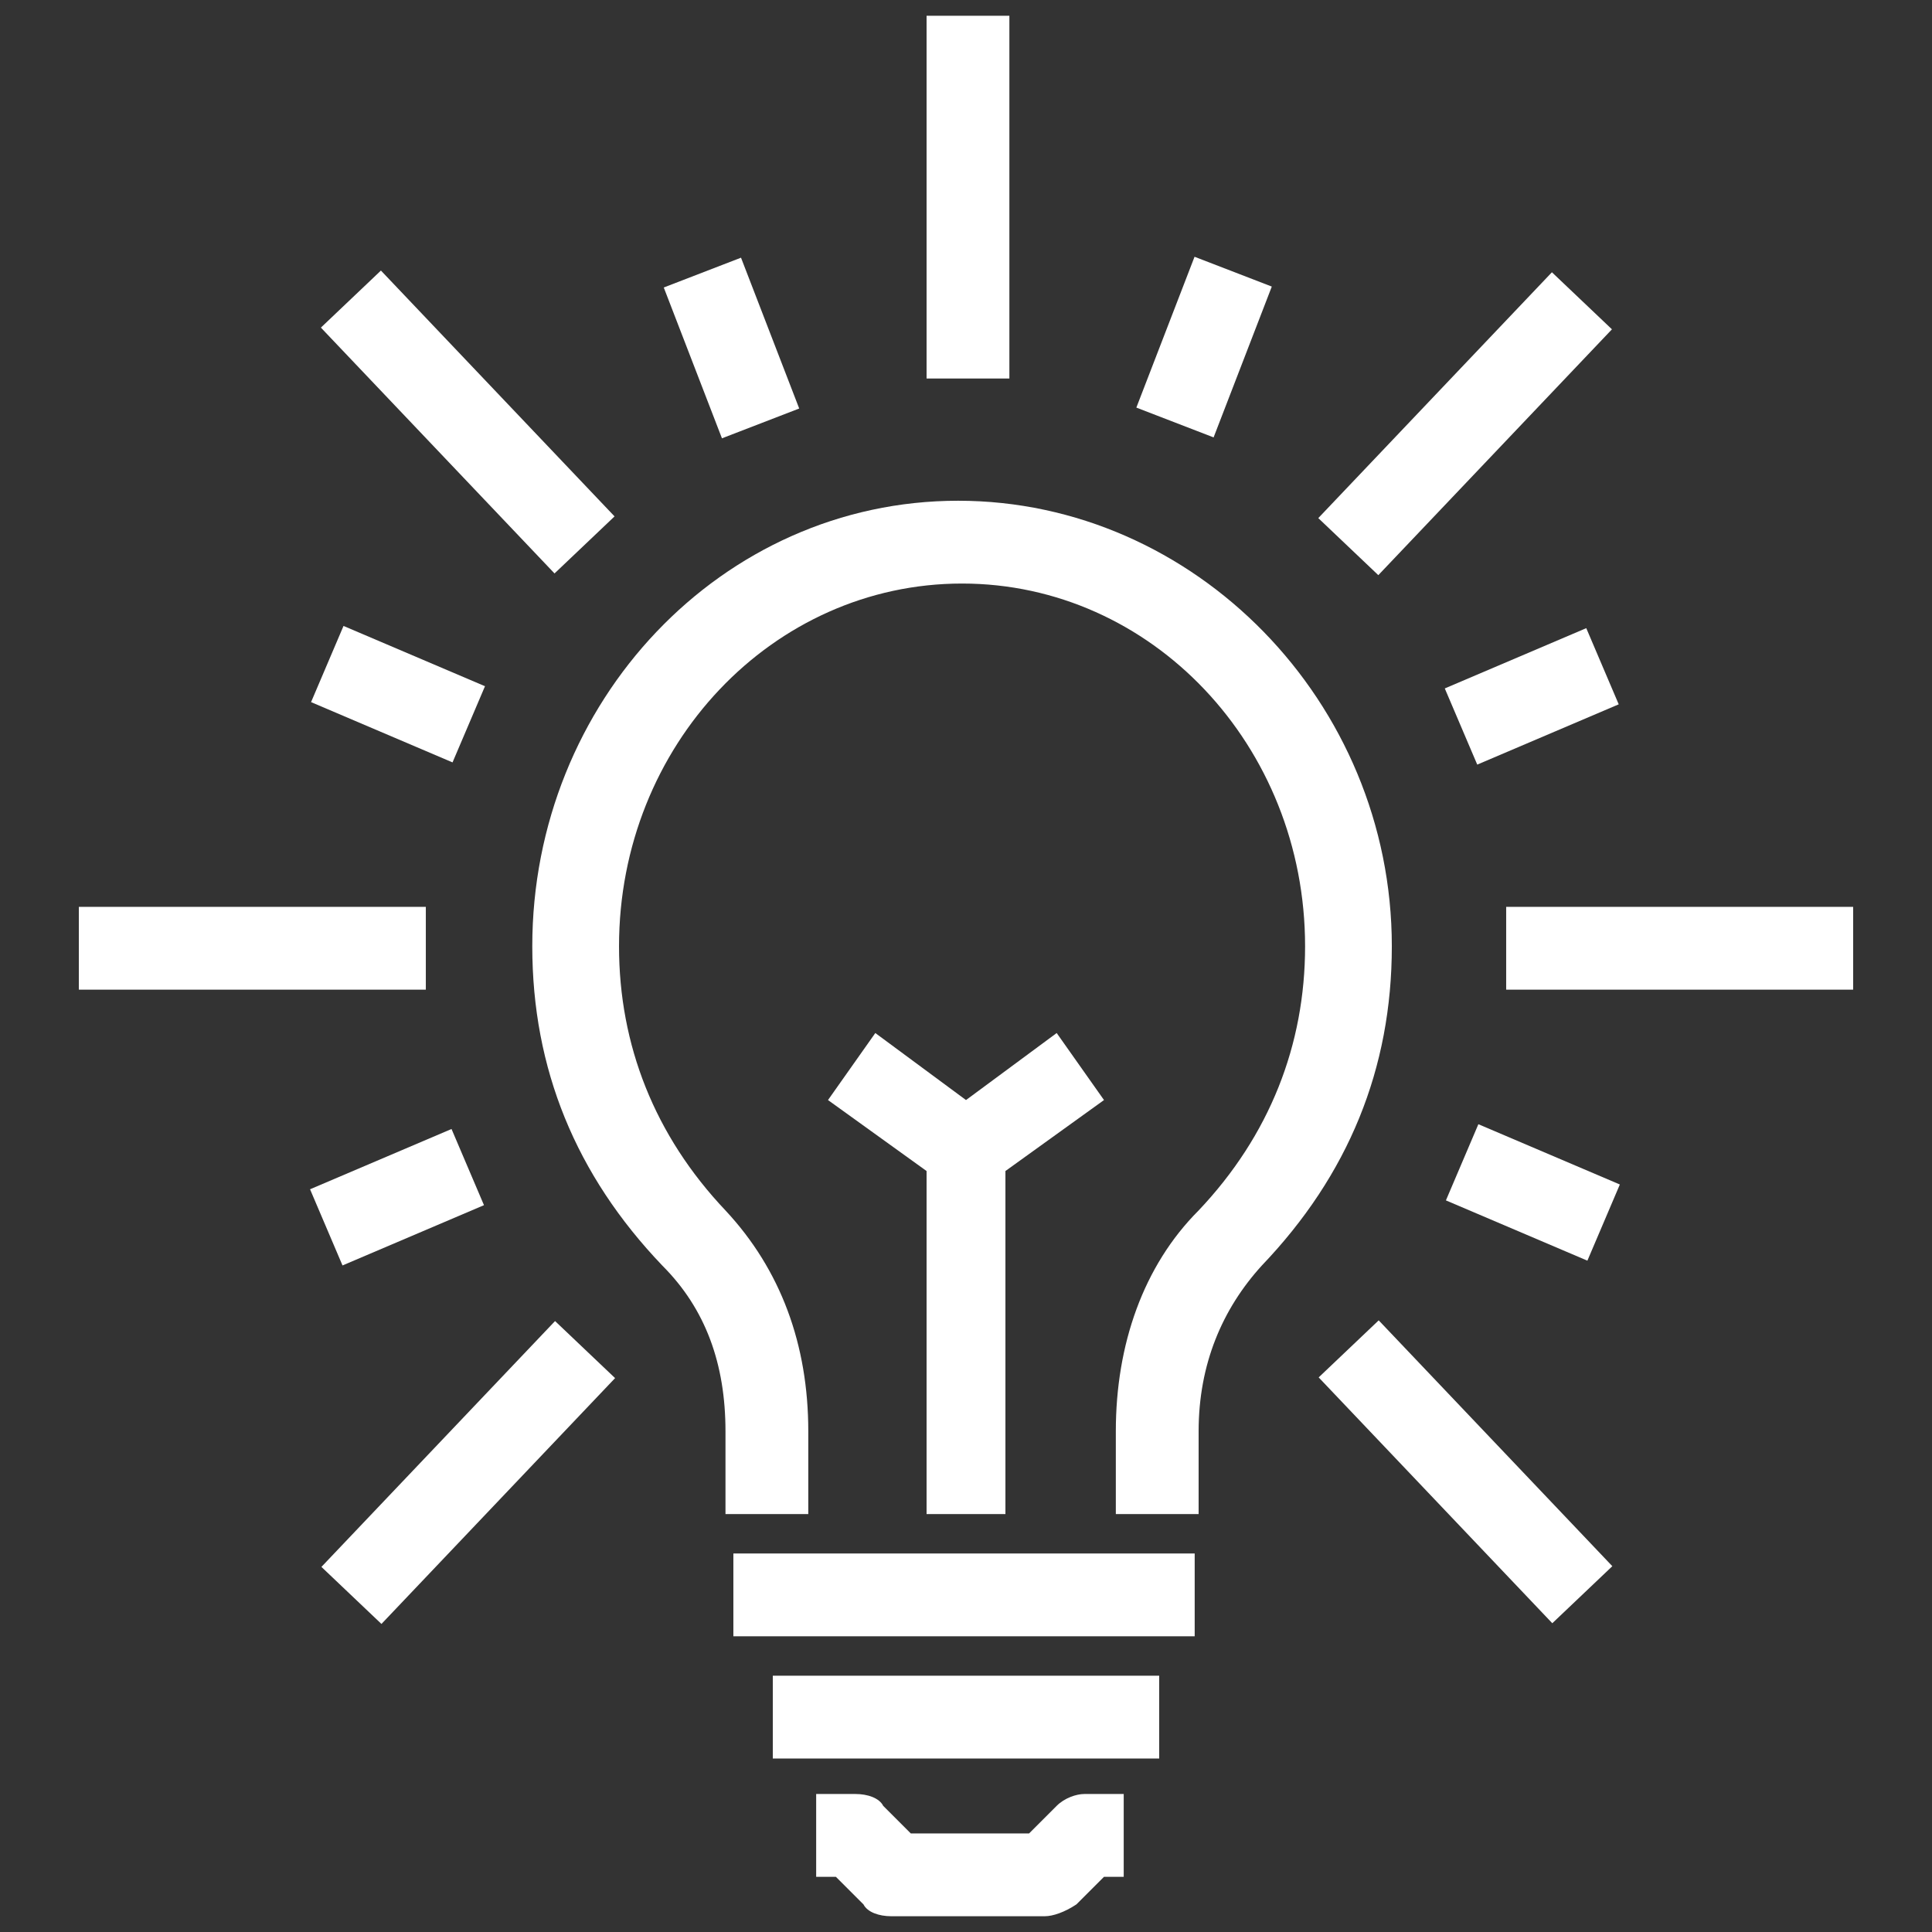 <?xml version="1.0" encoding="utf-8"?>
<!-- Generator: Adobe Illustrator 26.5.0, SVG Export Plug-In . SVG Version: 6.00 Build 0)  -->
<svg version="1.1" id="Layer_1" xmlns="http://www.w3.org/2000/svg" xmlns:xlink="http://www.w3.org/1999/xlink" x="0px" y="0px"
	 viewBox="0 0 49 49" style="enable-background:new 0 0 49 49;" xml:space="preserve">
<rect x="0" y="0" width="49" height="49" fill="#333333" stroke="none"/>
<style type="text/css">
	.st0{fill:#FFFFFF;}
</style>
<rect x="23.5" y="0.4" class="st0" width="2.1" height="9.2"/>
<rect x="10.8" y="6.4" transform="matrix(0.725 -0.689 0.689 0.725 -4.101 11.11)" class="st0" width="2.1" height="8.6"/>
<rect x="2" y="23" class="st0" width="8.8" height="2.1"/>
<rect x="7.5" y="36.3" transform="matrix(0.689 -0.725 0.725 0.689 -23.333 20.167)" class="st0" width="8.6" height="2.1"/>
<rect x="36.1" y="33" transform="matrix(0.725 -0.689 0.689 0.725 -15.465 35.882)" class="st0" width="2.1" height="8.6"/>
<rect x="38.2" y="23" class="st0" width="8.8" height="2.1"/>
<rect x="32.8" y="9.7" transform="matrix(0.689 -0.725 0.725 0.689 3.803 30.237)" class="st0" width="8.6" height="2.1"/>
<path class="st0" d="M26.5,48.6h-3.9c-0.3,0-0.6-0.1-0.7-0.3l-0.7-0.7h-0.5v-2.1h1c0.3,0,0.6,0.1,0.7,0.3l0.7,0.7h3l0.7-0.7
	c0.2-0.2,0.5-0.3,0.7-0.3h1v2.1h-0.5l-0.7,0.7C27,48.5,26.7,48.6,26.5,48.6z"/>
<rect x="18.6" y="39.4" class="st0" width="11.7" height="2.1"/>
<rect x="19.6" y="42.5" class="st0" width="9.8" height="2.1"/>
<path class="st0" d="M30.4,38.4h-2.1v-2.1c0-2.2,0.7-4.2,2.1-5.6c1.8-1.9,2.7-4.2,2.7-6.7c0-5.1-3.9-9.2-8.7-9.2
	c-4.8,0-8.7,4.1-8.7,9.2c0,2.5,0.9,4.8,2.7,6.7c1.4,1.5,2.1,3.4,2.1,5.6v2.1h-2.1v-2.1c0-1.7-0.5-3.1-1.6-4.2
	c-2.2-2.3-3.3-5-3.3-8.1c0-6.2,4.8-11.3,10.8-11.3S35.3,17.8,35.3,24c0,3.1-1.1,5.8-3.3,8.1c-1,1.1-1.6,2.5-1.6,4.2V38.4z"/>
<rect x="17.5" y="6.8" transform="matrix(0.933 -0.36 0.36 0.933 -1.941 7.247)" class="st0" width="2.1" height="4.1"/>
<rect x="9.1" y="15.7" transform="matrix(0.392 -0.92 0.92 0.392 -10.122 20.025)" class="st0" width="2.1" height="3.9"/>
<rect x="8.1" y="29.3" transform="matrix(0.92 -0.392 0.392 0.92 -11.074 6.382)" class="st0" width="3.9" height="2.1"/>
<rect x="37.9" y="28.3" transform="matrix(0.392 -0.92 0.92 0.392 -4.221 54.219)" class="st0" width="2.1" height="3.9"/>
<rect x="36.9" y="16.6" transform="matrix(0.92 -0.392 0.392 0.92 -3.812 16.653)" class="st0" width="3.9" height="2.1"/>
<rect x="28.5" y="7.8" transform="matrix(0.36 -0.933 0.933 0.36 11.283 34.12)" class="st0" width="4.1" height="2.1"/>
<polygon class="st0" points="28,27.9 25.5,29.7 25.5,38.4 23.5,38.4 23.5,29.7 21,27.9 22.2,26.2 24.5,27.9 26.8,26.2 "/>
</svg>
